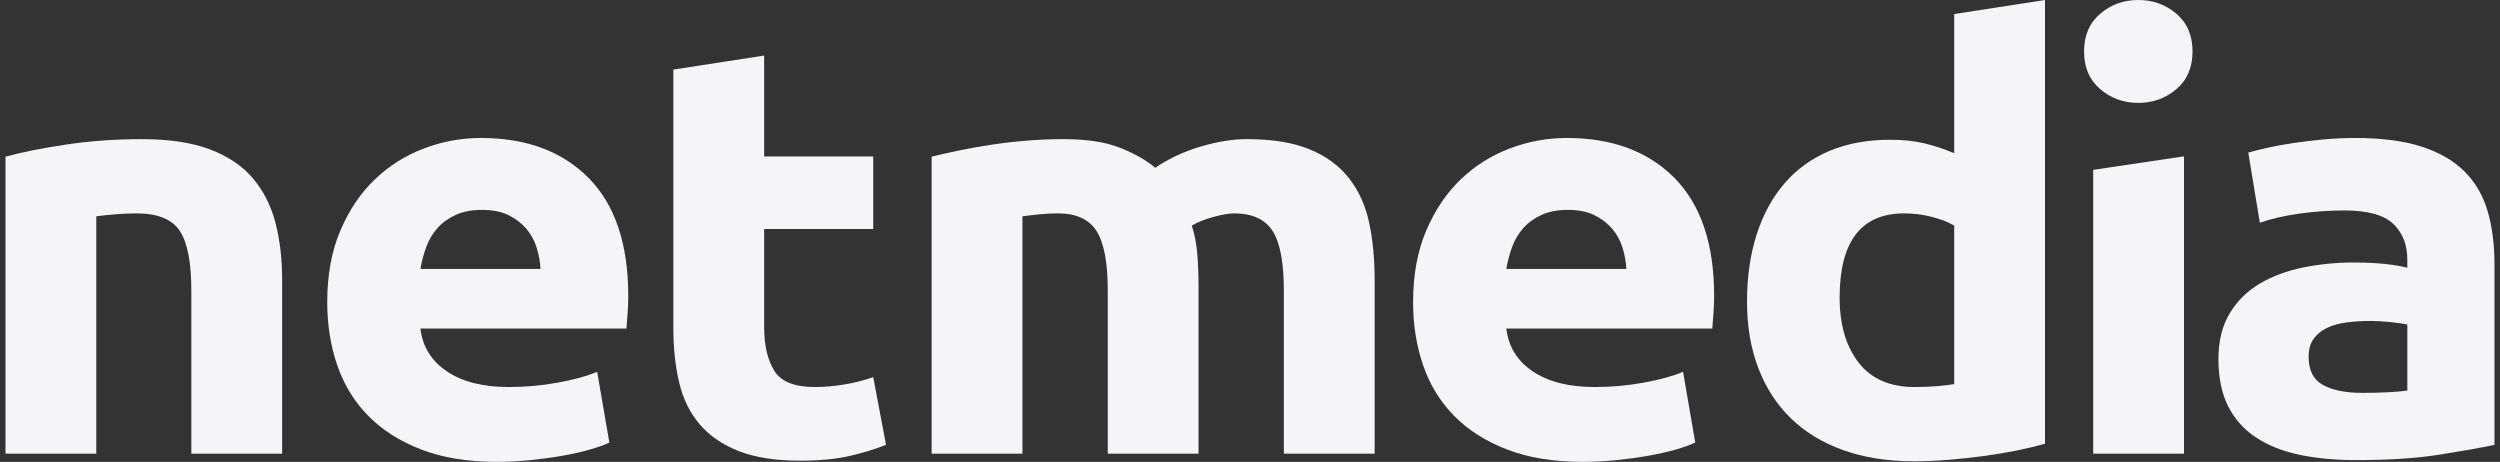 <svg width="249" height="46" viewBox="0 0 249 46" fill="none" xmlns="http://www.w3.org/2000/svg">
<rect x="0" y="0" width="249" height="46" fill="#333333" stroke="none"/>
<path fill-rule="evenodd" clip-rule="evenodd" d="M0.546 15.606C2.083 15.179 4.067 14.781 6.494 14.412C8.921 14.043 11.471 13.859 14.142 13.859C16.852 13.859 19.109 14.2 20.909 14.878C22.709 15.557 24.135 16.519 25.188 17.759C26.24 19.003 26.988 20.477 27.434 22.186C27.878 23.894 28.101 25.796 28.101 27.892V45.186H19.058V28.939C19.058 26.145 18.674 24.164 17.906 22.999C17.136 21.834 15.699 21.253 13.596 21.253C12.949 21.253 12.261 21.283 11.532 21.341C10.805 21.398 10.156 21.467 9.59 21.544V45.185H0.546V15.606Z" fill="#F5F5F7"/>
<path fill-rule="evenodd" clip-rule="evenodd" d="M53.835 26.785C53.794 26.048 53.662 25.329 53.44 24.631C53.217 23.933 52.873 23.312 52.408 22.768C51.943 22.225 51.354 21.778 50.647 21.428C49.939 21.078 49.058 20.905 48.006 20.905C46.994 20.905 46.124 21.07 45.397 21.4C44.669 21.73 44.062 22.166 43.577 22.71C43.091 23.254 42.716 23.884 42.453 24.603C42.189 25.322 41.998 26.049 41.877 26.786H53.835V26.785ZM32.593 30.104C32.593 27.387 33.027 25.009 33.897 22.971C34.767 20.933 35.908 19.235 37.327 17.876C38.742 16.518 40.37 15.49 42.212 14.79C44.054 14.092 45.945 13.742 47.887 13.742C52.419 13.742 55.999 15.072 58.63 17.731C61.259 20.39 62.574 24.302 62.574 29.463C62.574 29.969 62.554 30.522 62.514 31.123C62.474 31.725 62.432 32.259 62.393 32.724H41.878C42.079 34.509 42.949 35.928 44.488 36.974C46.025 38.022 48.089 38.547 50.678 38.547C52.337 38.547 53.965 38.402 55.564 38.11C57.162 37.819 58.468 37.46 59.478 37.032L60.692 44.077C60.207 44.31 59.56 44.543 58.75 44.776C57.941 45.008 57.04 45.213 56.05 45.388C55.058 45.563 53.995 45.708 52.864 45.825C51.73 45.941 50.597 46 49.465 46C46.591 46 44.094 45.592 41.969 44.777C39.845 43.962 38.085 42.847 36.69 41.43C35.293 40.013 34.263 38.335 33.595 36.393C32.926 34.451 32.593 32.355 32.593 30.104Z" fill="#F5F5F7"/>
<path fill-rule="evenodd" clip-rule="evenodd" d="M67.067 6.93L76.11 5.532V15.586H86.973V22.806H76.11V32.55C76.11 34.374 76.444 35.83 77.111 36.916C77.778 38.004 79.123 38.547 81.147 38.547C82.117 38.547 83.12 38.46 84.15 38.285C85.182 38.11 86.123 37.868 86.973 37.557L88.248 44.31C87.155 44.739 85.941 45.106 84.606 45.416C83.271 45.726 81.632 45.882 79.69 45.882C77.221 45.882 75.178 45.562 73.559 44.921C71.94 44.281 70.647 43.388 69.675 42.243C68.704 41.098 68.026 39.709 67.642 38.079C67.257 36.449 67.065 34.643 67.065 32.664V6.93H67.067Z" fill="#F5F5F7"/>
<path fill-rule="evenodd" clip-rule="evenodd" d="M110.333 28.939C110.333 26.145 109.957 24.164 109.209 22.999C108.46 21.834 107.176 21.253 105.356 21.253C104.789 21.253 104.203 21.283 103.596 21.34C102.989 21.398 102.402 21.466 101.835 21.544V45.185H92.792V15.605C93.56 15.411 94.46 15.208 95.493 14.993C96.525 14.781 97.617 14.586 98.77 14.411C99.922 14.236 101.106 14.101 102.32 14.003C103.534 13.907 104.727 13.858 105.901 13.858C108.208 13.858 110.079 14.139 111.516 14.703C112.952 15.266 114.135 15.936 115.067 16.711C116.361 15.819 117.848 15.121 119.527 14.615C121.205 14.111 122.753 13.858 124.17 13.858C126.719 13.858 128.813 14.199 130.452 14.876C132.091 15.555 133.395 16.517 134.366 17.758C135.336 19.001 136.005 20.475 136.368 22.184C136.733 23.893 136.915 25.795 136.915 27.891V45.185H127.872V28.939C127.872 26.145 127.497 24.164 126.749 22.999C126 21.834 124.716 21.253 122.895 21.253C122.41 21.253 121.732 21.37 120.862 21.603C119.991 21.835 119.274 22.127 118.707 22.476C118.99 23.37 119.172 24.31 119.252 25.3C119.334 26.29 119.374 27.348 119.374 28.473V45.185H110.333V28.939Z" fill="#F5F5F7"/>
<path fill-rule="evenodd" clip-rule="evenodd" d="M161.986 26.785C161.945 26.048 161.814 25.329 161.592 24.631C161.369 23.933 161.025 23.312 160.56 22.768C160.095 22.225 159.508 21.778 158.8 21.428C158.092 21.078 157.212 20.905 156.159 20.905C155.147 20.905 154.278 21.07 153.55 21.4C152.822 21.73 152.215 22.166 151.728 22.71C151.243 23.254 150.869 23.884 150.606 24.603C150.342 25.322 150.151 26.049 150.029 26.786H161.986V26.785ZM140.744 30.104C140.744 27.387 141.179 25.009 142.05 22.971C142.92 20.933 144.062 19.235 145.478 17.876C146.894 16.518 148.522 15.49 150.365 14.79C152.205 14.092 154.098 13.742 156.04 13.742C160.57 13.742 164.152 15.072 166.783 17.731C169.411 20.39 170.727 24.302 170.727 29.463C170.727 29.969 170.707 30.522 170.667 31.123C170.627 31.725 170.585 32.259 170.545 32.724H150.031C150.234 34.509 151.104 35.928 152.641 36.974C154.178 38.022 156.242 38.547 158.832 38.547C160.491 38.547 162.12 38.402 163.719 38.11C165.316 37.819 166.622 37.46 167.633 37.032L168.847 44.077C168.362 44.31 167.713 44.543 166.905 44.776C166.095 45.008 165.194 45.213 164.204 45.388C163.212 45.563 162.149 45.708 161.017 45.825C159.884 45.941 158.75 46 157.618 46C154.744 46 152.247 45.592 150.122 44.777C147.998 43.962 146.238 42.847 144.843 41.43C143.446 40.013 142.414 38.335 141.748 36.393C141.078 34.451 140.744 32.355 140.744 30.104Z" fill="#F5F5F7"/>
<path fill-rule="evenodd" clip-rule="evenodd" d="M183.227 29.638C183.227 32.317 183.854 34.471 185.108 36.101C186.362 37.731 188.223 38.547 190.692 38.547C191.502 38.547 192.25 38.517 192.939 38.459C193.626 38.4 194.192 38.334 194.638 38.255V22.476C194.071 22.126 193.333 21.836 192.423 21.603C191.513 21.37 190.592 21.253 189.66 21.253C185.371 21.253 183.227 24.049 183.227 29.638ZM203.681 44.196C202.872 44.428 201.94 44.652 200.889 44.866C199.837 45.079 198.734 45.263 197.582 45.419C196.429 45.574 195.255 45.7 194.062 45.798C192.868 45.894 191.726 45.943 190.632 45.943C188.001 45.943 185.655 45.574 183.593 44.837C181.529 44.101 179.789 43.042 178.373 41.665C176.957 40.288 175.874 38.618 175.126 36.658C174.377 34.698 174.003 32.494 174.003 30.048C174.003 27.564 174.327 25.323 174.974 23.323C175.621 21.325 176.552 19.626 177.766 18.229C178.981 16.831 180.467 15.764 182.227 15.025C183.987 14.289 186 13.92 188.265 13.92C189.518 13.92 190.641 14.037 191.633 14.269C192.624 14.502 193.626 14.833 194.638 15.26V1.398L203.681 0V44.196Z" fill="#F5F5F7"/>
<path fill-rule="evenodd" clip-rule="evenodd" d="M218.376 5.124C218.376 6.716 217.84 7.969 216.768 8.88C215.696 9.793 214.432 10.248 212.975 10.248C211.518 10.248 210.253 9.792 209.182 8.88C208.109 7.969 207.573 6.716 207.573 5.124C207.573 3.532 208.109 2.281 209.182 1.368C210.253 0.456 211.518 0 212.975 0C214.432 0 215.696 0.456 216.768 1.368C217.84 2.281 218.376 3.532 218.376 5.124Z" fill="#F5F5F7"/>
<path fill-rule="evenodd" clip-rule="evenodd" d="M217.526 45.185H208.483V16.917L217.526 15.571V45.185Z" fill="#F5F5F7"/>
<path fill-rule="evenodd" clip-rule="evenodd" d="M235.28 39.129C236.169 39.129 237.02 39.11 237.829 39.07C238.637 39.032 239.286 38.974 239.771 38.897V32.317C239.407 32.24 238.861 32.161 238.132 32.084C237.404 32.007 236.735 31.967 236.128 31.967C235.279 31.967 234.48 32.017 233.73 32.112C232.981 32.209 232.324 32.394 231.758 32.665C231.191 32.938 230.746 33.306 230.423 33.771C230.098 34.237 229.937 34.819 229.937 35.519C229.937 36.878 230.412 37.819 231.363 38.342C232.315 38.867 233.621 39.129 235.28 39.129ZM234.551 13.742C237.221 13.742 239.446 14.034 241.227 14.615C243.007 15.198 244.433 16.032 245.505 17.119C246.576 18.206 247.335 19.526 247.781 21.078C248.226 22.631 248.449 24.358 248.449 26.26V44.312C247.154 44.583 245.354 44.904 243.047 45.272C240.742 45.641 237.948 45.826 234.671 45.826C232.609 45.826 230.736 45.651 229.058 45.303C227.379 44.953 225.932 44.381 224.718 43.585C223.504 42.79 222.572 41.751 221.926 40.469C221.279 39.188 220.956 37.616 220.956 35.753C220.956 33.968 221.33 32.454 222.079 31.211C222.827 29.969 223.828 28.979 225.083 28.242C226.336 27.505 227.773 26.971 229.392 26.641C231.01 26.312 232.689 26.146 234.429 26.146C235.602 26.146 236.644 26.195 237.555 26.291C238.464 26.389 239.203 26.515 239.77 26.669V25.854C239.77 24.379 239.305 23.196 238.373 22.302C237.442 21.41 235.824 20.962 233.519 20.962C231.98 20.962 230.463 21.07 228.966 21.283C227.469 21.496 226.174 21.798 225.081 22.185L223.929 15.198C224.454 15.043 225.112 14.878 225.902 14.703C226.691 14.528 227.549 14.374 228.481 14.237C229.411 14.102 230.392 13.985 231.425 13.887C232.457 13.791 233.499 13.742 234.551 13.742Z" fill="#F5F5F7"/>
</svg>
